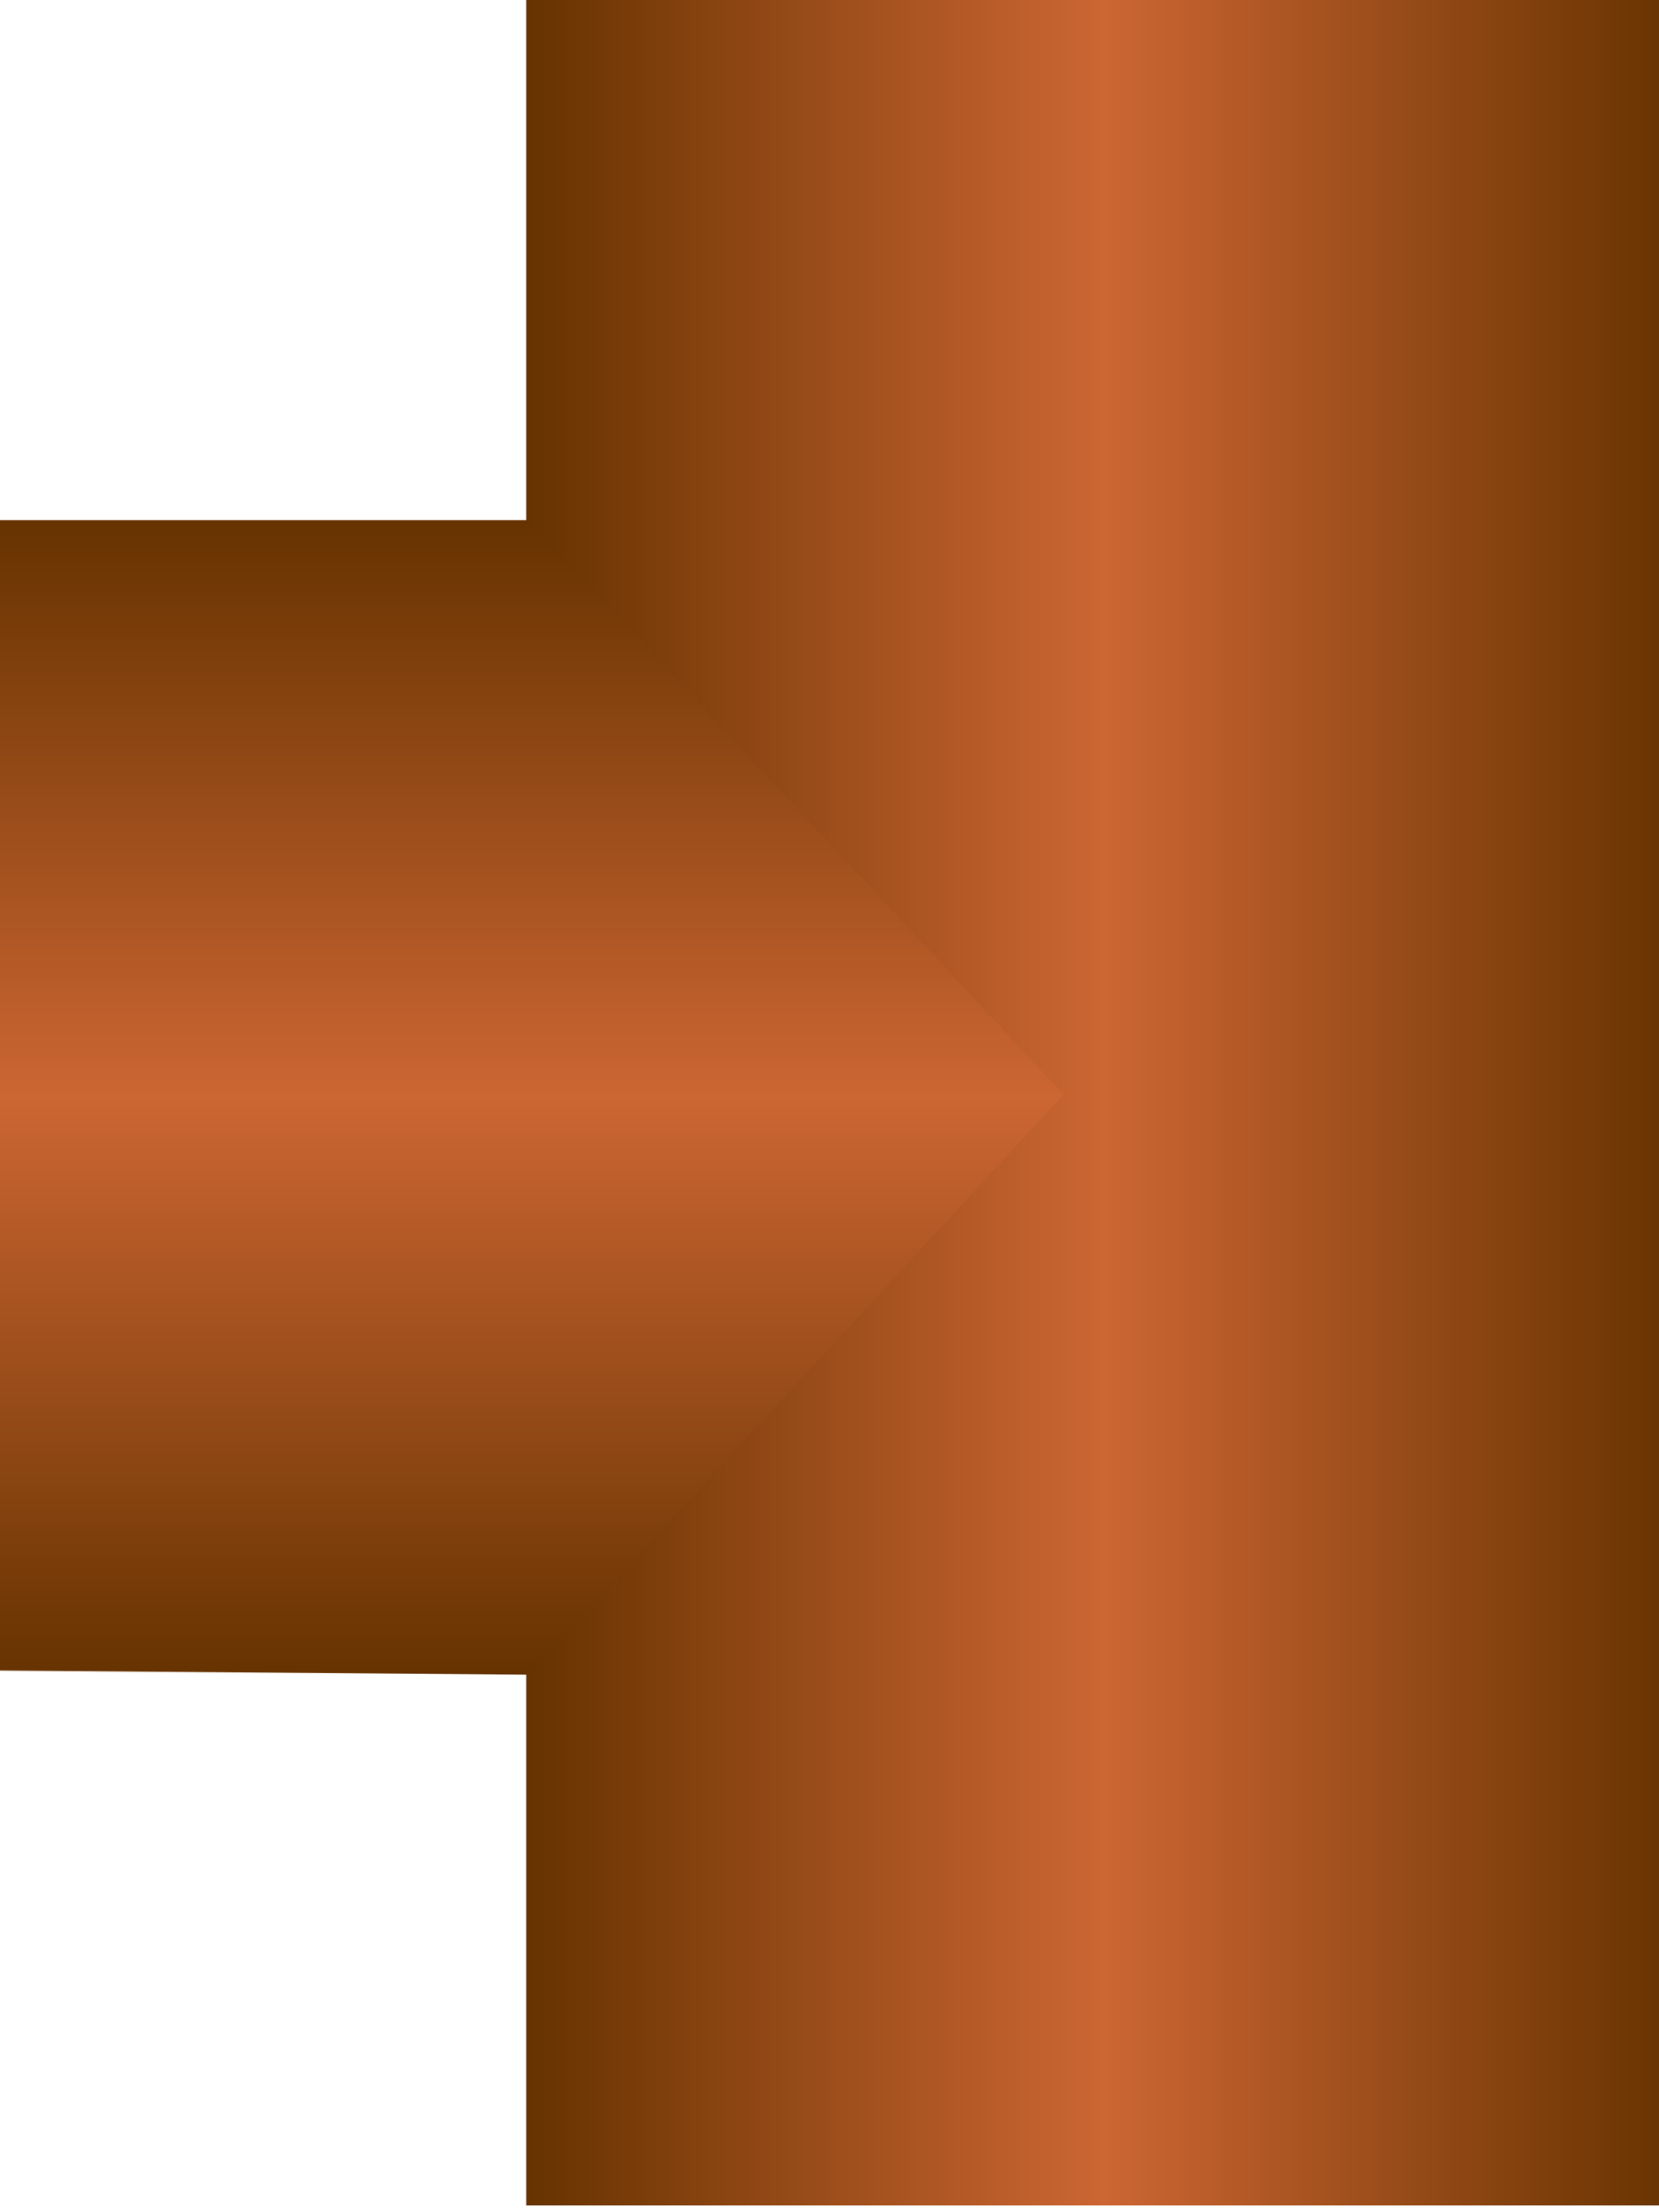 <!DOCTYPE svg PUBLIC "-//W3C//DTD SVG 1.1//EN" "http://www.w3.org/Graphics/SVG/1.1/DTD/svg11.dtd"><svg version="1.1" xmlns="http://www.w3.org/2000/svg" xmlns:xlink="http://www.w3.org/1999/xlink" width="84px" height="112px" viewBox="0 0 84.232 112.5" enable-background="new 0 0 84.232 112.5" xml:space="preserve">
<g id="Group_Vertical">
	
		<linearGradient id="SVGID_1_" gradientUnits="userSpaceOnUse" x1="-4.263" y1="259.398" x2="54.447" y2="259.398" gradientTransform="matrix(1 0 0 1 30.955 -203.49)">
		<stop offset="0" style="stop-color:#663300" />
		<stop offset="0.5" style="stop-color:#CC6633" />
		<stop offset="1" style="stop-color:#663300" />
	</linearGradient>
	<polyline fill="url(#SVGID_1_)" points="85.403,-0.333 85.19,112.151 26.692,112.151 26.692,-0.333  " />
</g>
<g id="Group_Copper_Pipe_Tee">
	
		<linearGradient id="SVGID_2_" gradientUnits="userSpaceOnUse" x1="136.448" y1="150.681" x2="77.737" y2="150.681" gradientTransform="matrix(0 1 -1 0 177.347 -51.284)">
		<stop offset="0" style="stop-color:#663300" />
		<stop offset="0.5" style="stop-color:#CC6633" />
		<stop offset="1" style="stop-color:#663300" />
	</linearGradient>
	<polygon fill="url(#SVGID_2_)" points="26.79,26.453 54.025,55.656 26.79,85.164 -0.693,84.951 -0.693,26.453  " />
</g>
</svg>
